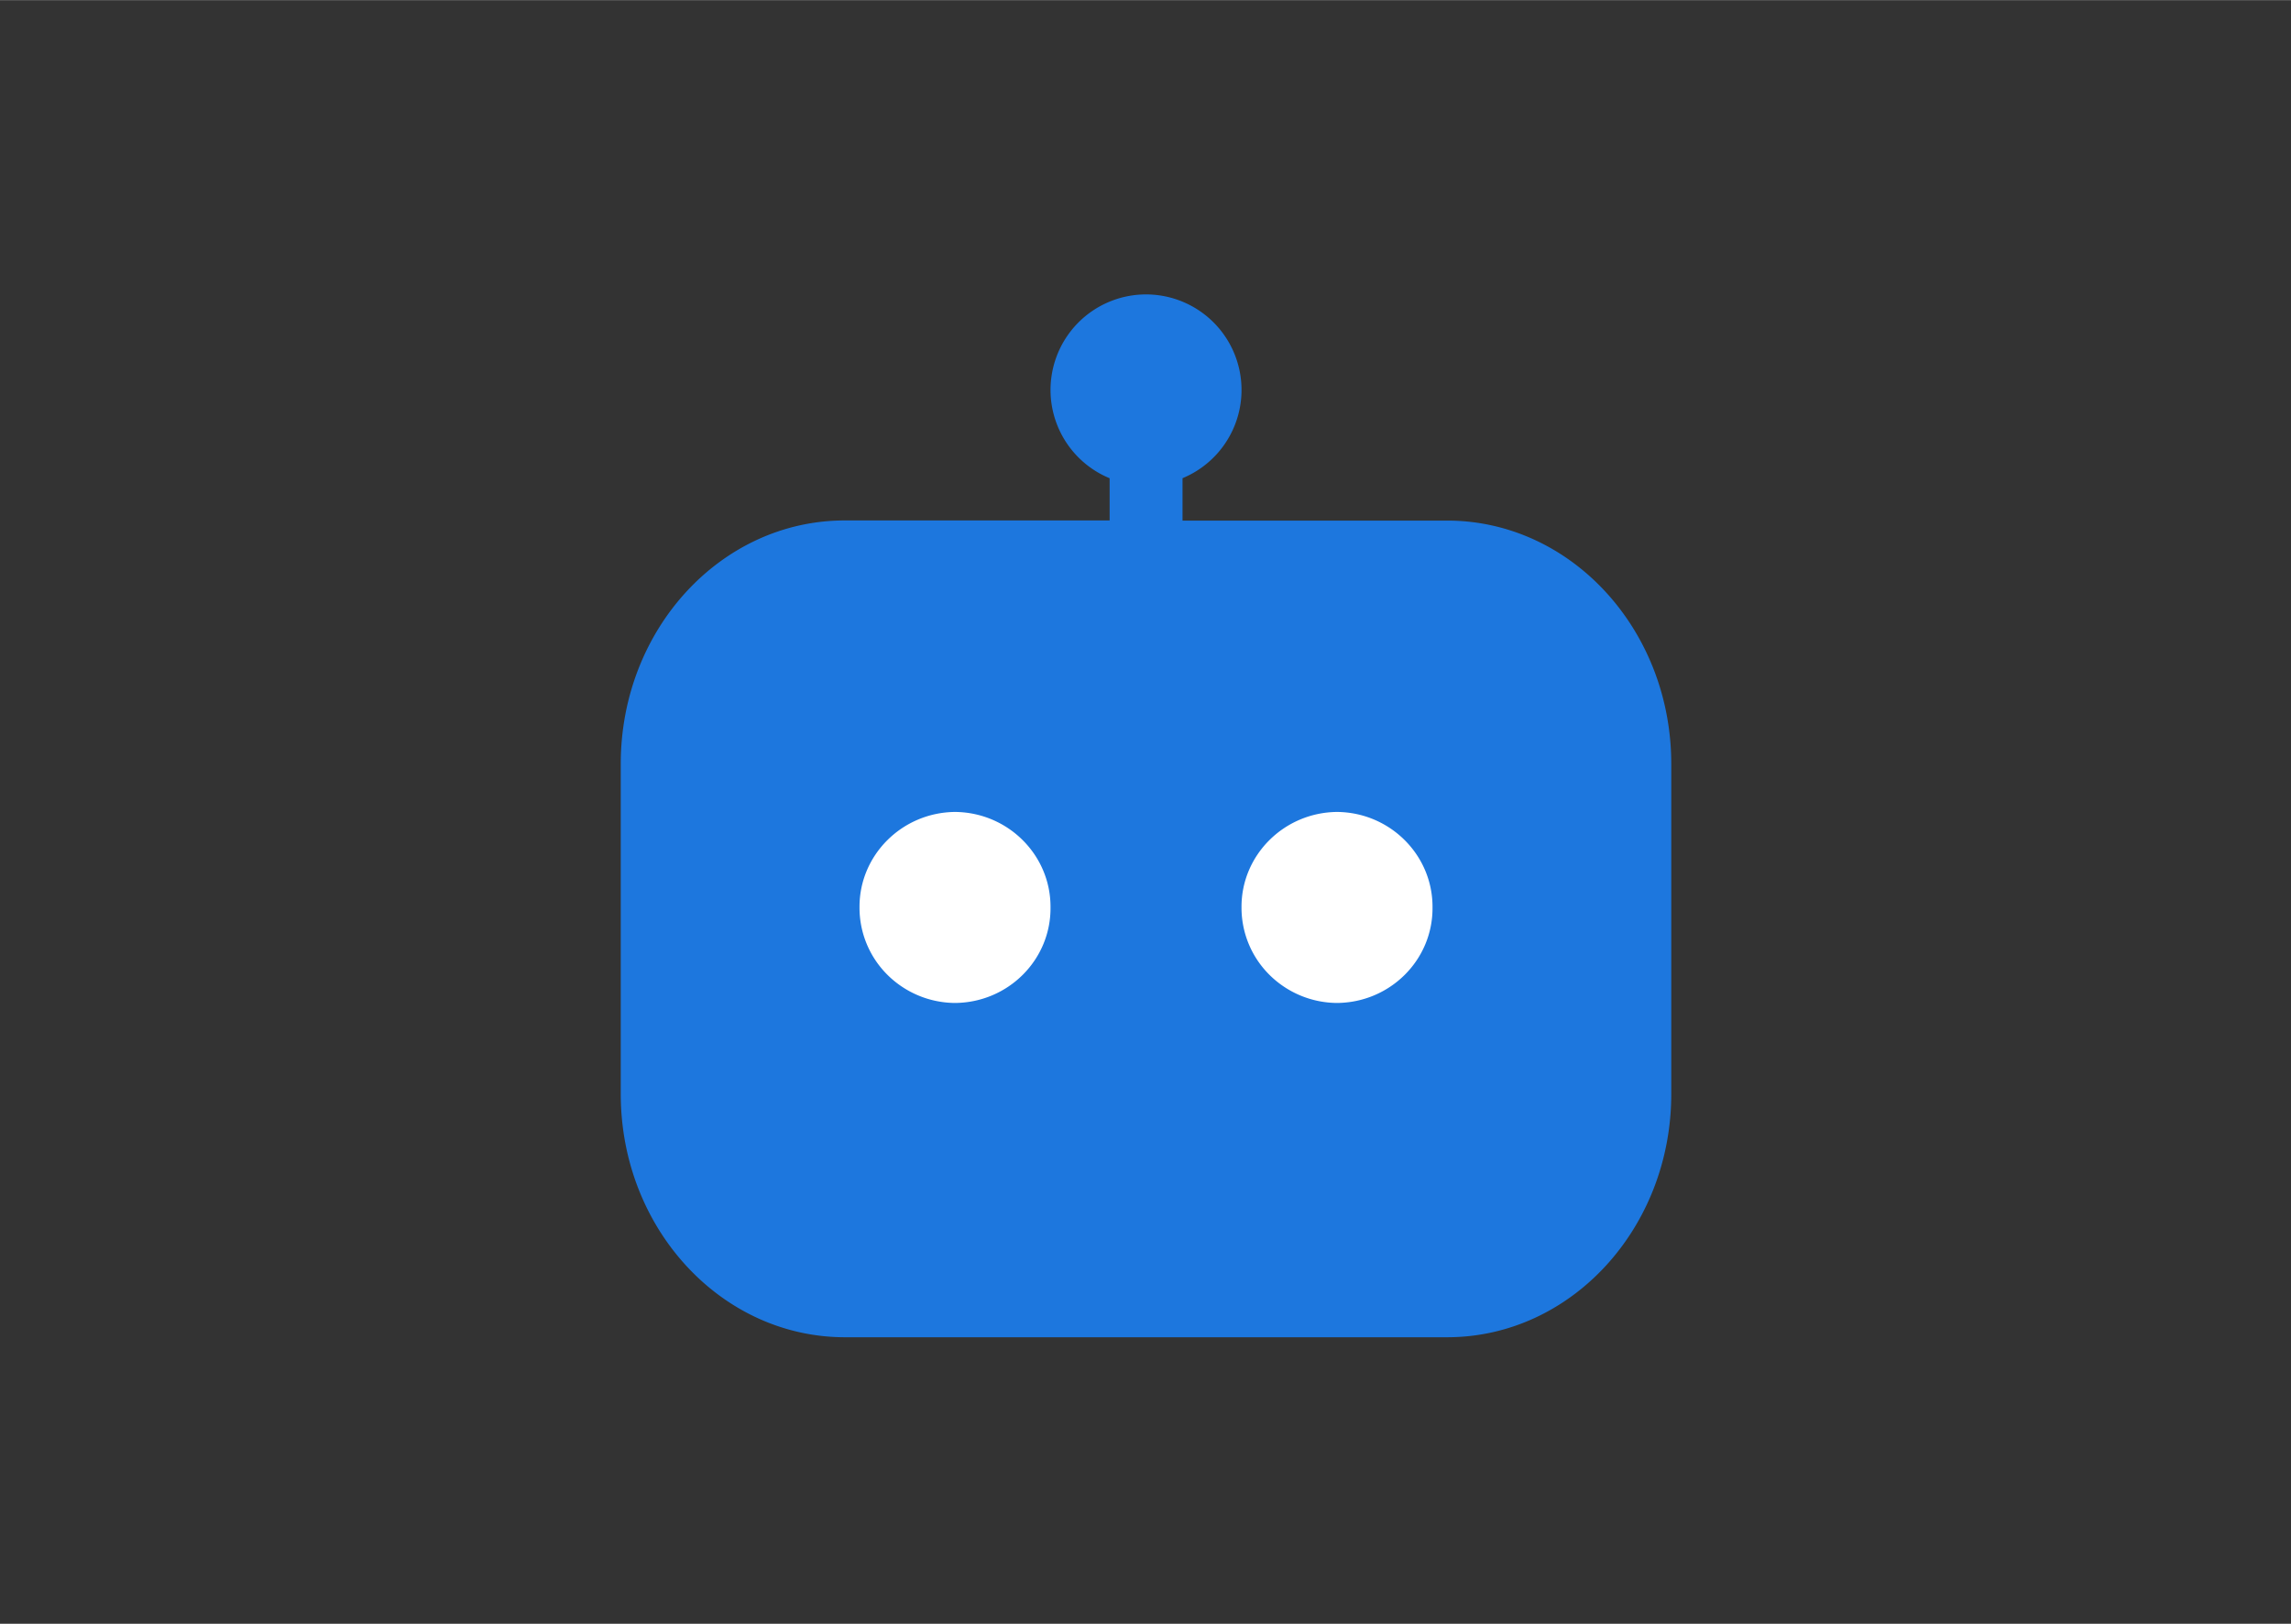 <?xml version="1.0" standalone="no"?><!DOCTYPE svg PUBLIC "-//W3C//DTD SVG 1.1//EN" "http://www.w3.org/Graphics/SVG/1.1/DTD/svg11.dtd"><svg class="icon" width="32px" height="22.68px" viewBox="0 0 1445 1024" version="1.1" xmlns="http://www.w3.org/2000/svg"><rect x="0" y="0" width="1445" height="1024" fill="#333333" stroke="none"/><path d="M745.864 301.478v26.775h167.032c77.944 0.09 141.131 68.698 141.222 153.329v208.294c0 84.631-63.187 153.299-141.131 153.419H532.781C454.746 843.204 391.529 774.505 391.529 689.875v-208.414c0.09-84.691 63.277-153.299 141.312-153.299h167.032v-26.624a60.235 60.235 0 1 1 45.99-0.03z" fill="#1D77DE" /><path d="M602.413 512c33.431 0.301 60.386 27.256 60.175 60.175 0.301 33.039-26.624 59.994-60.175 60.296a61.079 61.079 0 0 1-42.797-17.86A59.633 59.633 0 0 1 542.118 572.175c-0.211-32.919 26.805-59.874 60.296-60.175zM843.354 512c33.431 0.301 60.386 27.256 60.175 60.175 0.301 33.039-26.624 59.994-60.175 60.296a61.079 61.079 0 0 1-42.797-17.86A59.633 59.633 0 0 1 783.059 572.175c-0.211-32.919 26.805-59.874 60.296-60.175z" fill="#FFFFFF" /></svg>